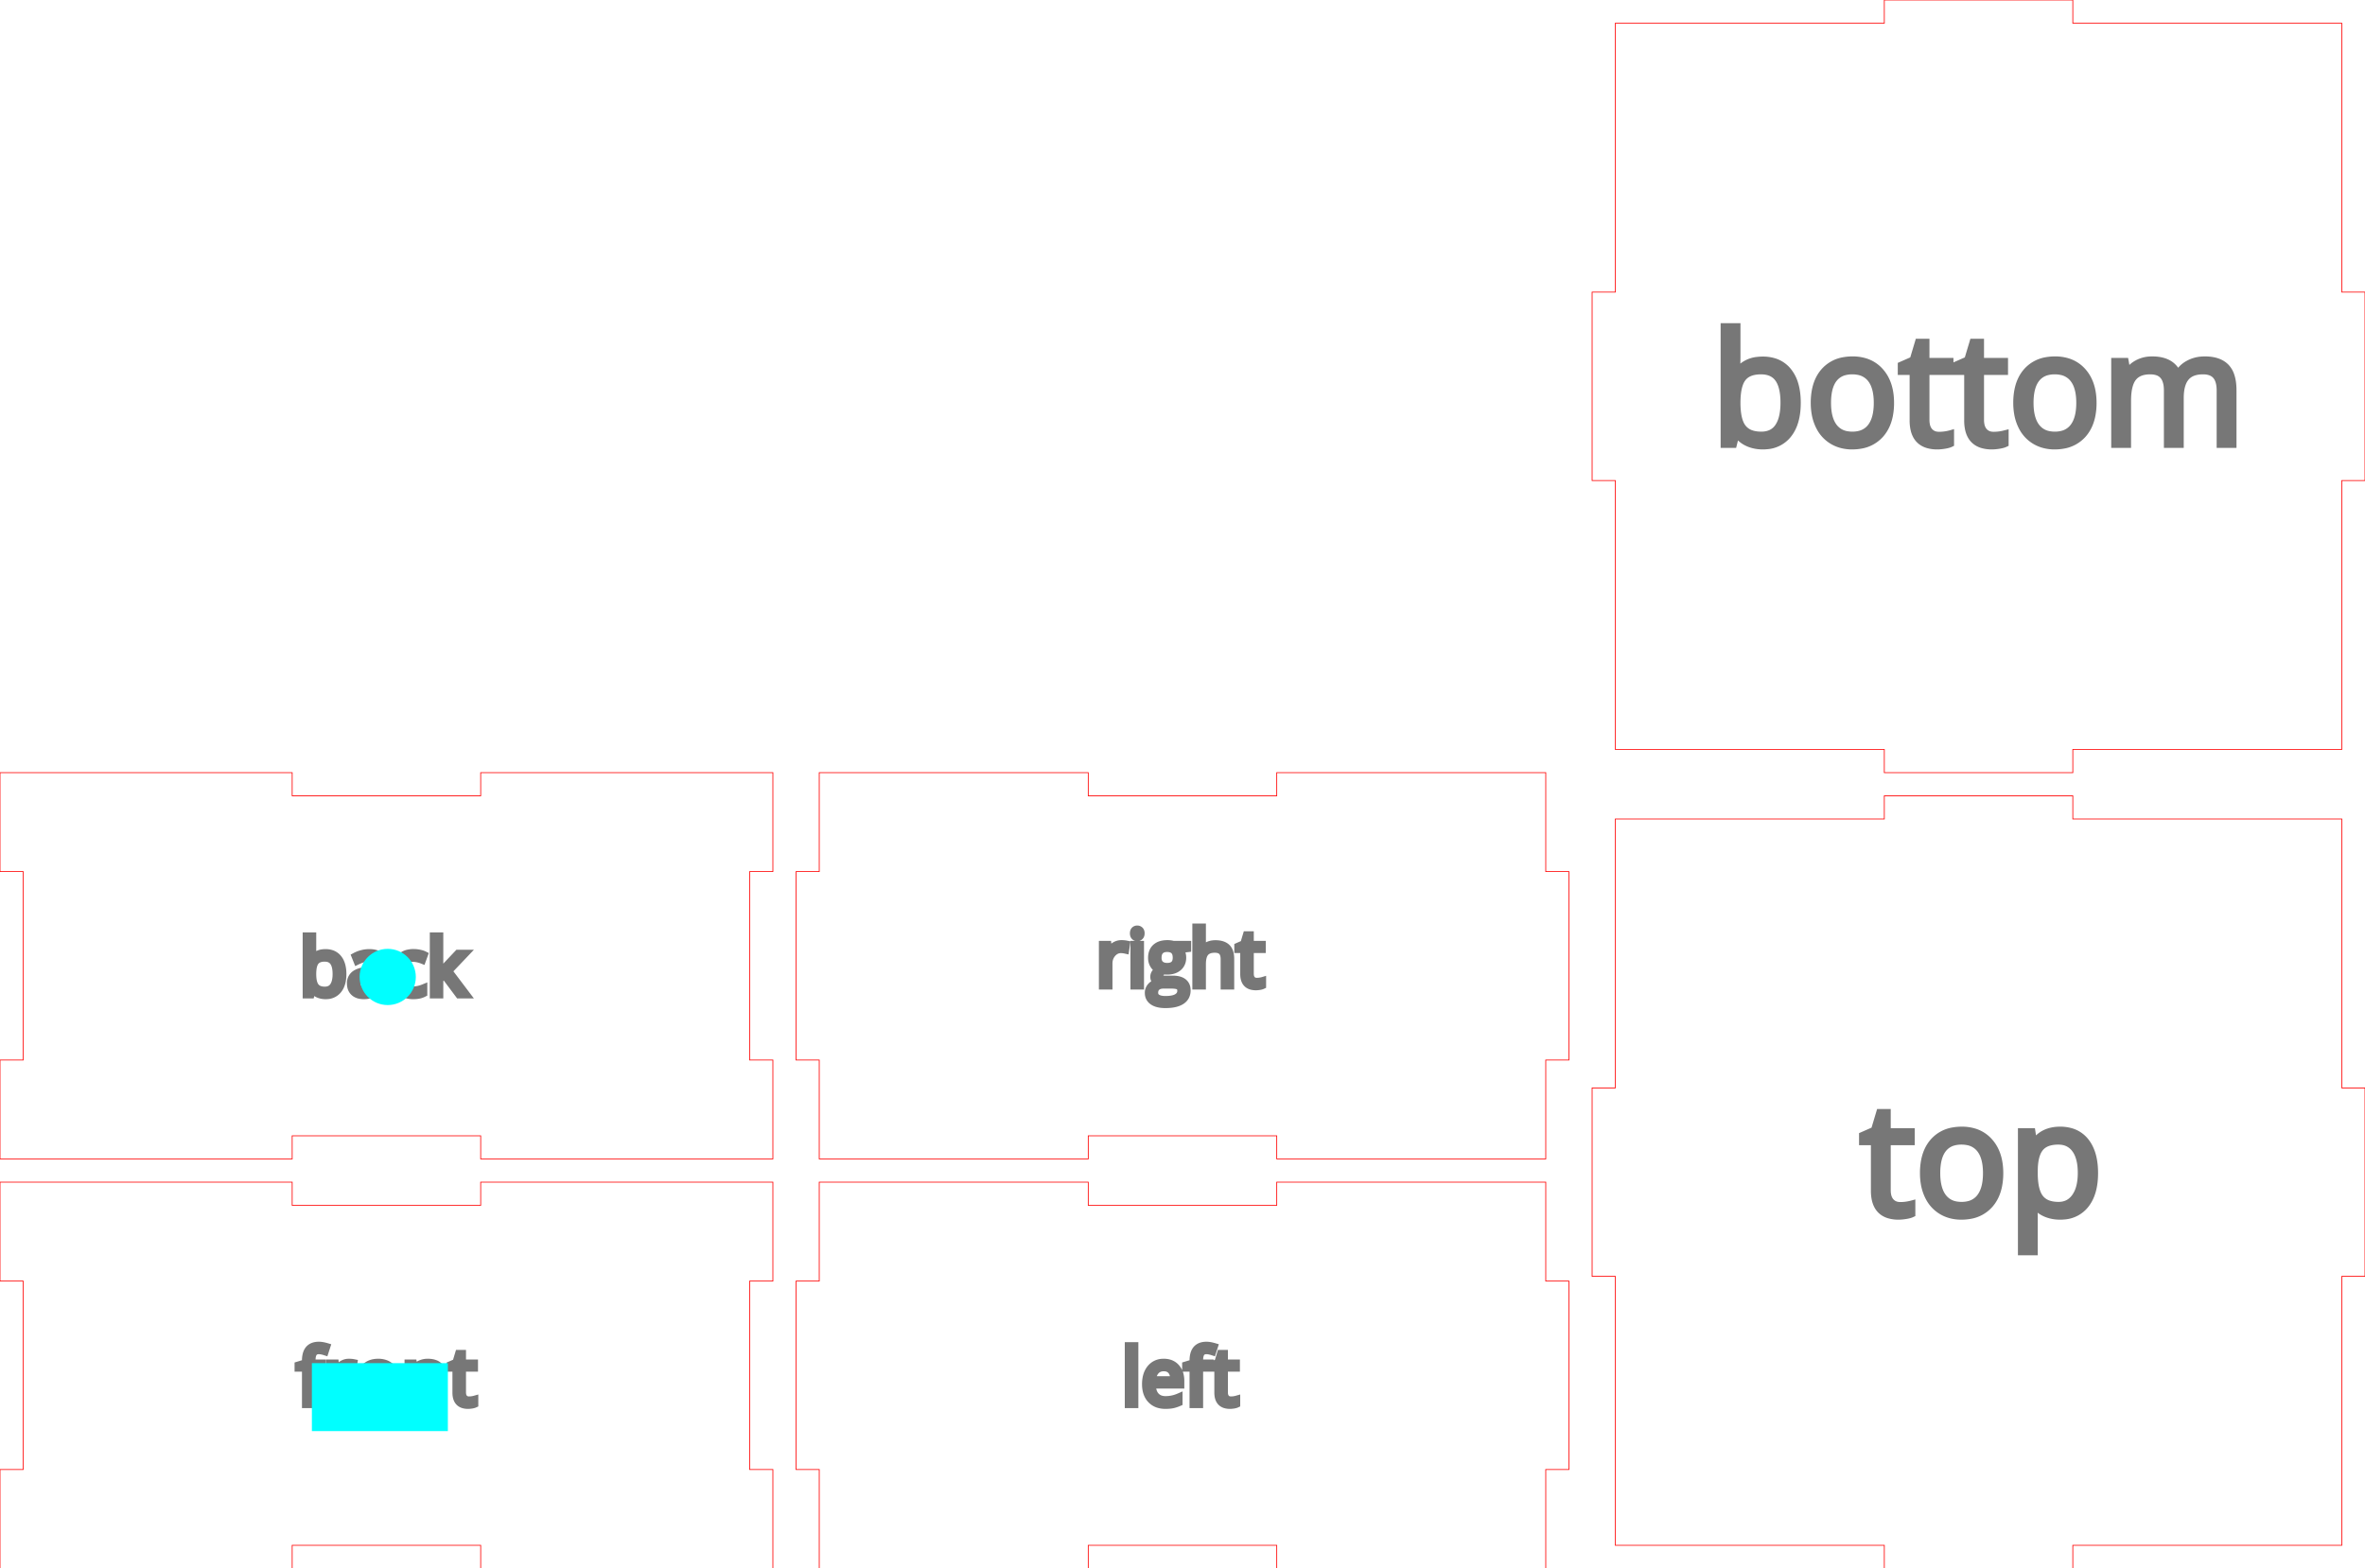 <?xml version="1.0" encoding="UTF-8" standalone="no"?>
<svg
   xmlns:dc="http://purl.org/dc/elements/1.1/"
   xmlns:cc="http://creativecommons.org/ns#"
   xmlns:rdf="http://www.w3.org/1999/02/22-rdf-syntax-ns#"
   xmlns:svg="http://www.w3.org/2000/svg"
   xmlns="http://www.w3.org/2000/svg"
   xmlns:sodipodi="http://sodipodi.sourceforge.net/DTD/sodipodi-0.dtd"
   xmlns:inkscape="http://www.inkscape.org/namespaces/inkscape"
   width="306mm"
   height="203mm"
   viewBox="0 0 306 203"
   version="1.1"
   preserveAspectRatio="xMidYMid meet"
   id="svg15"
   sodipodi:docname="caja lampara.svg"
   inkscape:version="1.0.2 (394de47547, 2021-03-26)">
  <defs
     id="defs19" />
  <sodipodi:namedview
     pagecolor="#ffffff"
     bordercolor="#666666"
     borderopacity="1"
     objecttolerance="10"
     gridtolerance="10"
     guidetolerance="10"
     inkscape:pageopacity="0"
     inkscape:pageshadow="2"
     inkscape:window-width="1920"
     inkscape:window-height="1025"
     id="namedview17"
     showgrid="false"
     inkscape:zoom="1.0107775"
     inkscape:cx="489.79121"
     inkscape:cy="460.86667"
     inkscape:window-x="0"
     inkscape:window-y="27"
     inkscape:window-maximized="1"
     inkscape:current-layer="svg15" />
  <g
     id="svgGroup"
     stroke-linecap="round"
     fill-rule="evenodd"
     font-size="9pt"
     stroke="#000"
     stroke-width="0.25mm"
     fill="none"
     style="stroke:#000;stroke-width:0.25mm;fill:none">
    <path
       d="M 0 153 L 0 165.805 L 3 165.805 L 3 190.195 L 0 190.195 L 0 203 L 37.805 203 L 37.805 200 L 62.195 200 L 62.195 203 L 86.585 203 L 100 203 L 100 190.195 L 97 190.195 L 97 165.805 L 100 165.805 L 100 153 L 62.195 153 L 62.195 156 L 37.805 156 L 37.805 153 L 13.415 153 L 0 153 Z"
       id="front_outsideCutPath"
       stroke="#FF0000"
       stroke-width="0.1"
       style="stroke:#FF0000;stroke-width:0.1"
       vector-effect="non-scaling-stroke" />
    <path
       d="M 57.288 181.777 L 56.477 181.777 L 56.477 178.315 A 2.291 2.291 0 0 0 56.451 177.956 Q 56.389 177.565 56.179 177.338 A 0.914 0.914 0 0 0 55.804 177.099 Q 55.569 177.016 55.247 177.016 A 2.453 2.453 0 0 0 54.788 177.056 Q 54.291 177.151 54.016 177.47 Q 53.659 177.885 53.628 178.793 A 5.193 5.193 0 0 0 53.625 178.969 L 53.625 181.777 L 52.815 181.777 L 52.815 176.425 L 53.474 176.425 L 53.606 177.158 L 53.645 177.158 A 1.641 1.641 0 0 1 54.288 176.573 A 1.974 1.974 0 0 1 54.343 176.545 A 2.195 2.195 0 0 1 55.124 176.336 A 2.654 2.654 0 0 1 55.344 176.328 A 3.2 3.2 0 0 1 55.889 176.371 Q 56.46 176.47 56.799 176.794 A 1.405 1.405 0 0 1 57.142 177.331 Q 57.224 177.553 57.26 177.827 A 3.537 3.537 0 0 1 57.288 178.286 L 57.288 181.777 Z M 41.716 176.425 L 41.716 177.055 L 40.354 177.055 L 40.354 181.777 L 39.543 181.777 L 39.543 177.055 L 38.586 177.055 L 38.586 176.689 L 39.543 176.396 L 39.543 176.098 A 3.285 3.285 0 0 1 39.62 175.354 Q 39.907 174.125 41.267 174.125 A 2.61 2.61 0 0 1 41.636 174.154 Q 41.816 174.179 42.016 174.229 A 5.247 5.247 0 0 1 42.263 174.296 L 42.053 174.946 Q 41.72 174.838 41.456 174.807 A 1.743 1.743 0 0 0 41.252 174.794 A 1.093 1.093 0 0 0 40.989 174.824 A 0.702 0.702 0 0 0 40.574 175.1 Q 40.354 175.405 40.354 176.079 L 40.354 176.425 L 41.716 176.425 Z M 61.414 181.108 L 61.414 181.728 A 0.797 0.797 0 0 1 61.319 181.765 Q 61.218 181.799 61.074 181.825 A 3.033 3.033 0 0 1 61.025 181.833 Q 60.769 181.874 60.564 181.874 A 2.117 2.117 0 0 1 59.94 181.79 Q 59.011 181.504 59.011 180.239 L 59.011 177.055 L 58.245 177.055 L 58.245 176.664 L 59.011 176.328 L 59.353 175.185 L 59.822 175.185 L 59.822 176.425 L 61.375 176.425 L 61.375 177.055 L 59.822 177.055 L 59.822 180.204 A 1.632 1.632 0 0 0 59.845 180.491 Q 59.873 180.648 59.935 180.773 A 0.786 0.786 0 0 0 60.051 180.947 Q 60.281 181.205 60.681 181.205 A 2.662 2.662 0 0 0 61.071 181.178 A 2.453 2.453 0 0 0 61.096 181.174 Q 61.296 181.142 61.414 181.108 Z M 45.774 176.386 L 45.662 177.138 Q 45.385 177.077 45.163 177.067 A 1.901 1.901 0 0 0 45.076 177.065 Q 44.426 177.065 43.965 177.592 A 1.851 1.851 0 0 0 43.518 178.631 A 2.46 2.46 0 0 0 43.503 178.906 L 43.503 181.777 L 42.693 181.777 L 42.693 176.425 L 43.362 176.425 L 43.455 177.416 L 43.494 177.416 A 2.737 2.737 0 0 1 43.8 176.979 A 2.091 2.091 0 0 1 44.211 176.611 Q 44.631 176.328 45.134 176.328 A 3.721 3.721 0 0 1 45.467 176.342 A 2.716 2.716 0 0 1 45.774 176.386 Z M 51.32 179.911 A 4.187 4.187 0 0 0 51.394 179.096 Q 51.394 178.576 51.284 178.144 A 2.524 2.524 0 0 0 50.732 177.075 A 2.122 2.122 0 0 0 49.747 176.439 A 2.724 2.724 0 0 0 48.948 176.328 A 3.148 3.148 0 0 0 48.382 176.376 A 2.144 2.144 0 0 0 47.131 177.058 A 2.239 2.239 0 0 0 46.856 177.439 Q 46.477 178.1 46.477 179.096 A 4.055 4.055 0 0 0 46.528 179.753 A 2.998 2.998 0 0 0 46.78 180.571 A 2.664 2.664 0 0 0 46.839 180.686 A 2.194 2.194 0 0 0 47.639 181.537 Q 48.196 181.874 48.914 181.874 A 3.147 3.147 0 0 0 49.463 181.828 A 2.161 2.161 0 0 0 50.735 181.14 A 2.261 2.261 0 0 0 51.004 180.77 Q 51.224 180.394 51.32 179.911 Z M 47.317 179.096 Q 47.317 180.121 47.727 180.659 A 1.328 1.328 0 0 0 48.592 181.168 A 2.013 2.013 0 0 0 48.933 181.196 A 1.883 1.883 0 0 0 49.43 181.134 A 1.31 1.31 0 0 0 50.142 180.661 A 1.74 1.74 0 0 0 50.413 180.133 Q 50.492 179.889 50.527 179.592 A 4.27 4.27 0 0 0 50.554 179.096 A 4.044 4.044 0 0 0 50.516 178.52 Q 50.474 178.226 50.384 177.989 A 1.669 1.669 0 0 0 50.142 177.546 A 1.333 1.333 0 0 0 49.313 177.051 A 2.044 2.044 0 0 0 48.923 177.016 A 1.929 1.929 0 0 0 48.443 177.072 A 1.291 1.291 0 0 0 47.722 177.538 Q 47.317 178.061 47.317 179.096 Z"
       id="front_labelLayer"
       stroke="#777777"
       fill="#777777"
       style="stroke:#777777;fill:#777777"
       vector-effect="non-scaling-stroke" />
    <path
       d="M 106 153 L 106 165.805 L 103 165.805 L 103 190.195 L 106 190.195 L 106 203 L 140.805 203 L 140.805 200 L 165.195 200 L 165.195 203 L 189.585 203 L 200 203 L 200 190.195 L 203 190.195 L 203 165.805 L 200 165.805 L 200 153 L 165.195 153 L 165.195 156 L 140.805 156 L 140.805 153 L 116.415 153 L 106 153 Z"
       id="left_outsideCutPath"
       stroke="#FF0000"
       stroke-width="0.1"
       style="stroke:#FF0000;stroke-width:0.1"
       vector-effect="non-scaling-stroke" />
    <path
       d="M 156.557 176.425 L 156.557 177.055 L 155.195 177.055 L 155.195 181.777 L 154.384 181.777 L 154.384 177.055 L 153.427 177.055 L 153.427 176.689 L 154.384 176.396 L 154.384 176.098 A 3.285 3.285 0 0 1 154.461 175.354 Q 154.748 174.125 156.108 174.125 A 2.61 2.61 0 0 1 156.477 174.154 Q 156.657 174.179 156.857 174.229 A 5.247 5.247 0 0 1 157.104 174.296 L 156.894 174.946 Q 156.561 174.838 156.297 174.807 A 1.743 1.743 0 0 0 156.093 174.794 A 1.093 1.093 0 0 0 155.83 174.824 A 0.702 0.702 0 0 0 155.415 175.1 Q 155.195 175.405 155.195 176.079 L 155.195 176.425 L 156.557 176.425 Z M 152.763 178.735 L 152.763 179.247 L 149.077 179.247 Q 149.093 179.891 149.309 180.323 A 1.522 1.522 0 0 0 149.553 180.678 A 1.473 1.473 0 0 0 150.326 181.114 A 2.232 2.232 0 0 0 150.825 181.166 A 4.281 4.281 0 0 0 152.428 180.849 A 4.905 4.905 0 0 0 152.534 180.805 L 152.534 181.528 A 4.866 4.866 0 0 1 152.09 181.695 A 3.721 3.721 0 0 1 151.721 181.794 Q 151.337 181.874 150.795 181.874 A 3.15 3.15 0 0 1 150.007 181.781 A 2.23 2.23 0 0 1 148.923 181.152 Q 148.276 180.471 148.239 179.291 A 4.63 4.63 0 0 1 148.237 179.145 A 4.256 4.256 0 0 1 148.316 178.301 Q 148.419 177.788 148.66 177.389 A 2.4 2.4 0 0 1 148.874 177.089 A 2.077 2.077 0 0 1 150.388 176.334 A 2.865 2.865 0 0 1 150.585 176.328 A 2.469 2.469 0 0 1 151.281 176.421 A 1.879 1.879 0 0 1 152.177 176.989 A 2.266 2.266 0 0 1 152.691 178.025 A 3.299 3.299 0 0 1 152.763 178.735 Z M 159.995 181.108 L 159.995 181.728 A 0.797 0.797 0 0 1 159.9 181.765 Q 159.799 181.799 159.655 181.825 A 3.033 3.033 0 0 1 159.606 181.833 Q 159.35 181.874 159.145 181.874 A 2.117 2.117 0 0 1 158.521 181.79 Q 157.592 181.504 157.592 180.239 L 157.592 177.055 L 156.826 177.055 L 156.826 176.664 L 157.592 176.328 L 157.934 175.185 L 158.403 175.185 L 158.403 176.425 L 159.956 176.425 L 159.956 177.055 L 158.403 177.055 L 158.403 180.204 A 1.632 1.632 0 0 0 158.426 180.491 Q 158.454 180.648 158.516 180.773 A 0.786 0.786 0 0 0 158.632 180.947 Q 158.862 181.205 159.262 181.205 A 2.662 2.662 0 0 0 159.652 181.178 A 2.453 2.453 0 0 0 159.677 181.174 Q 159.877 181.142 159.995 181.108 Z M 146.816 174.179 L 146.816 181.777 L 146.005 181.777 L 146.005 174.179 L 146.816 174.179 Z M 149.096 178.588 L 151.894 178.588 Q 151.894 178.07 151.738 177.715 A 1.254 1.254 0 0 0 151.552 177.414 A 1.11 1.11 0 0 0 150.884 177.033 A 1.666 1.666 0 0 0 150.576 177.006 Q 149.931 177.006 149.548 177.426 A 1.601 1.601 0 0 0 149.229 177.963 Q 149.128 178.24 149.096 178.588 Z"
       id="left_labelLayer"
       stroke="#777777"
       fill="#777777"
       style="stroke:#777777;fill:#777777"
       vector-effect="non-scaling-stroke" />
    <path
       d="M 209 106 L 209 140.805 L 206 140.805 L 206 165.195 L 209 165.195 L 209 189.585 L 209 200 L 243.805 200 L 243.805 203 L 268.195 203 L 268.195 200 L 292.585 200 L 303 200 L 303 165.195 L 306 165.195 L 306 140.805 L 303 140.805 L 303 116.415 L 303 106 L 268.195 106 L 268.195 103 L 243.805 103 L 243.805 106 L 219.415 106 L 209 106 Z"
       id="top_outsideCutPath"
       stroke="#FF0000"
       stroke-width="0.1"
       style="stroke:#FF0000;stroke-width:0.1"
       vector-effect="non-scaling-stroke" />
    <path
       d="M 263.187 155.813 L 263.07 155.813 A 15.342 15.342 0 0 1 263.171 156.946 A 12.855 12.855 0 0 1 263.187 157.59 L 263.187 161.994 L 261.566 161.994 L 261.566 146.486 L 262.885 146.486 L 263.109 147.951 L 263.187 147.951 A 4.364 4.364 0 0 1 263.818 147.234 A 3.374 3.374 0 0 1 264.642 146.682 Q 265.473 146.291 266.547 146.291 A 4.969 4.969 0 0 1 267.951 146.479 A 3.673 3.673 0 0 1 269.833 147.746 Q 270.779 148.935 270.952 150.908 A 10.556 10.556 0 0 1 270.99 151.828 Q 270.99 154.465 269.813 155.925 A 3.838 3.838 0 0 1 267.086 157.359 A 5.498 5.498 0 0 1 266.547 157.385 A 4.917 4.917 0 0 1 265.311 157.234 A 4.278 4.278 0 0 1 264.638 156.999 Q 263.773 156.613 263.187 155.813 Z M 247.348 155.852 L 247.348 157.092 A 1.595 1.595 0 0 1 247.158 157.167 Q 246.957 157.234 246.668 157.285 A 6.063 6.063 0 0 1 246.571 157.302 Q 246.093 157.379 245.703 157.384 A 4.156 4.156 0 0 1 245.648 157.385 A 4.234 4.234 0 0 1 244.401 157.217 Q 243.029 156.794 242.67 155.304 A 5.096 5.096 0 0 1 242.543 154.113 L 242.543 147.746 L 241.01 147.746 L 241.01 146.965 L 242.543 146.291 L 243.226 144.006 L 244.164 144.006 L 244.164 146.486 L 247.269 146.486 L 247.269 147.746 L 244.164 147.746 L 244.164 154.045 A 3.264 3.264 0 0 0 244.211 154.618 Q 244.267 154.933 244.391 155.182 A 1.572 1.572 0 0 0 244.623 155.529 A 1.506 1.506 0 0 0 245.549 156.022 A 2.167 2.167 0 0 0 245.883 156.047 A 5.324 5.324 0 0 0 246.663 155.991 A 4.914 4.914 0 0 0 246.713 155.983 A 8.77 8.77 0 0 0 246.947 155.943 Q 247.171 155.902 247.326 155.858 A 2.43 2.43 0 0 0 247.348 155.852 Z M 258.576 153.457 A 8.374 8.374 0 0 0 258.725 151.828 A 9.514 9.514 0 0 0 258.721 151.571 Q 258.657 149.203 257.401 147.785 A 4.244 4.244 0 0 0 255.431 146.514 A 5.447 5.447 0 0 0 253.832 146.291 A 6.296 6.296 0 0 0 252.701 146.388 A 4.288 4.288 0 0 0 250.199 147.751 Q 249.33 148.72 249.038 150.2 A 8.417 8.417 0 0 0 248.891 151.828 A 8.11 8.11 0 0 0 248.992 153.142 A 5.997 5.997 0 0 0 249.496 154.777 A 5.328 5.328 0 0 0 249.614 155.008 A 4.389 4.389 0 0 0 251.215 156.711 A 4.514 4.514 0 0 0 252.251 157.172 A 5.206 5.206 0 0 0 253.764 157.385 A 6.295 6.295 0 0 0 254.863 157.293 A 4.322 4.322 0 0 0 257.406 155.915 Q 258.282 154.939 258.576 153.457 Z M 250.57 151.828 Q 250.57 153.879 251.391 154.953 A 2.657 2.657 0 0 0 253.121 155.972 A 4.026 4.026 0 0 0 253.803 156.027 A 3.765 3.765 0 0 0 254.796 155.904 A 2.62 2.62 0 0 0 256.22 154.958 Q 257.045 153.889 257.045 151.828 Q 257.045 150.519 256.705 149.613 A 3.338 3.338 0 0 0 256.22 148.728 A 2.667 2.667 0 0 0 254.562 147.738 A 4.089 4.089 0 0 0 253.783 147.668 A 3.858 3.858 0 0 0 252.823 147.78 A 2.582 2.582 0 0 0 251.381 148.713 Q 250.797 149.465 250.634 150.749 A 8.566 8.566 0 0 0 250.57 151.828 Z M 263.187 151.467 L 263.187 151.828 A 10.719 10.719 0 0 0 263.24 152.936 Q 263.357 154.054 263.73 154.734 A 2.445 2.445 0 0 0 263.939 155.056 A 2.352 2.352 0 0 0 265.132 155.861 Q 265.664 156.027 266.351 156.027 Q 267.685 156.027 268.463 154.989 A 3.23 3.23 0 0 0 268.524 154.904 A 3.919 3.919 0 0 0 269.062 153.759 Q 269.217 153.234 269.275 152.603 A 8.636 8.636 0 0 0 269.31 151.809 A 8.181 8.181 0 0 0 269.234 150.648 Q 269.065 149.472 268.524 148.737 A 2.522 2.522 0 0 0 266.68 147.687 A 3.488 3.488 0 0 0 266.312 147.668 A 4.671 4.671 0 0 0 265.44 147.744 Q 264.46 147.93 263.939 148.576 A 2.777 2.777 0 0 0 263.505 149.368 Q 263.23 150.114 263.193 151.218 A 10.316 10.316 0 0 0 263.187 151.467 Z"
       id="top_labelLayer"
       stroke="#777777"
       fill="#777777"
       style="stroke:#777777;fill:#777777"
       vector-effect="non-scaling-stroke" />
    <path
       d="M 0 100 L 0 112.805 L 3 112.805 L 3 137.195 L 0 137.195 L 0 150 L 37.805 150 L 37.805 147 L 62.195 147 L 62.195 150 L 86.585 150 L 100 150 L 100 137.195 L 97 137.195 L 97 112.805 L 100 112.805 L 100 100 L 62.195 100 L 62.195 103 L 37.805 103 L 37.805 100 L 13.415 100 L 0 100 Z"
       id="back_outsideCutPath"
       stroke="#FF0000"
       stroke-width="0.1"
       style="stroke:#FF0000;stroke-width:0.1"
       vector-effect="non-scaling-stroke" />
    <path
       d="M 56.846 126.011 L 56.885 126.011 A 4.798 4.798 0 0 1 57.003 125.85 Q 57.14 125.673 57.335 125.446 A 17.416 17.416 0 0 1 57.524 125.229 L 59.253 123.398 L 60.215 123.398 L 58.047 125.679 L 60.366 128.75 L 59.385 128.75 L 57.495 126.221 L 56.885 126.748 L 56.885 128.75 L 56.084 128.75 L 56.084 121.152 L 56.885 121.152 L 56.885 125.181 A 5.402 5.402 0 0 1 56.882 125.333 Q 56.875 125.583 56.847 125.99 A 33.76 33.76 0 0 1 56.846 126.011 Z M 40.444 128.061 L 40.386 128.061 L 40.215 128.75 L 39.634 128.75 L 39.634 121.152 L 40.444 121.152 L 40.444 122.998 Q 40.444 123.598 40.408 124.079 A 10.075 10.075 0 0 1 40.405 124.111 L 40.444 124.111 A 1.843 1.843 0 0 1 41.789 123.33 A 2.768 2.768 0 0 1 42.124 123.31 A 2.477 2.477 0 0 1 42.821 123.404 A 1.854 1.854 0 0 1 43.762 124.031 Q 44.229 124.607 44.323 125.568 A 5.203 5.203 0 0 1 44.346 126.069 A 4.752 4.752 0 0 1 44.283 126.869 Q 44.21 127.295 44.053 127.637 A 2.278 2.278 0 0 1 43.757 128.118 A 1.919 1.919 0 0 1 42.394 128.835 A 2.749 2.749 0 0 1 42.124 128.848 Q 41.602 128.848 41.169 128.655 A 1.795 1.795 0 0 1 40.444 128.061 Z M 49.653 128.75 L 49.053 128.75 L 48.892 127.988 L 48.853 127.988 A 3.36 3.36 0 0 1 48.581 128.293 Q 48.317 128.552 48.054 128.669 A 1.869 1.869 0 0 1 47.668 128.791 Q 47.396 128.848 47.061 128.848 A 2.487 2.487 0 0 1 46.554 128.799 Q 46.245 128.735 46.007 128.585 A 1.396 1.396 0 0 1 45.813 128.437 A 1.332 1.332 0 0 1 45.411 127.735 A 2.039 2.039 0 0 1 45.361 127.27 A 1.403 1.403 0 0 1 46.159 125.947 Q 46.8 125.606 47.954 125.571 L 48.862 125.542 L 48.862 125.21 A 2.328 2.328 0 0 0 48.84 124.873 Q 48.814 124.701 48.761 124.563 A 0.905 0.905 0 0 0 48.591 124.28 Q 48.375 124.04 47.952 123.992 A 2.003 2.003 0 0 0 47.725 123.979 A 2.639 2.639 0 0 0 47.117 124.055 Q 46.839 124.121 46.535 124.245 A 5.428 5.428 0 0 0 46.211 124.39 L 45.962 123.769 A 3.737 3.737 0 0 1 46.683 123.473 A 4.254 4.254 0 0 1 46.829 123.433 A 3.754 3.754 0 0 1 47.773 123.31 A 3.423 3.423 0 0 1 48.295 123.347 Q 48.867 123.436 49.192 123.735 A 1.284 1.284 0 0 1 49.523 124.246 Q 49.6 124.456 49.632 124.717 A 3.189 3.189 0 0 1 49.653 125.098 L 49.653 128.75 Z M 54.893 123.579 L 54.644 124.268 A 3.606 3.606 0 0 0 54.252 124.137 A 4.306 4.306 0 0 0 54.058 124.089 Q 53.786 124.029 53.568 124.02 A 1.797 1.797 0 0 0 53.496 124.018 A 1.798 1.798 0 0 0 52.766 124.156 Q 51.865 124.553 51.865 126.099 A 3.925 3.925 0 0 0 51.904 126.67 Q 51.947 126.96 52.037 127.195 A 1.681 1.681 0 0 0 52.263 127.612 A 1.287 1.287 0 0 0 53.097 128.111 A 1.961 1.961 0 0 0 53.442 128.14 A 3.393 3.393 0 0 0 54.378 128.003 A 4.189 4.189 0 0 0 54.814 127.852 L 54.814 128.569 A 2.306 2.306 0 0 1 54.25 128.769 Q 53.99 128.827 53.687 128.842 A 4.445 4.445 0 0 1 53.462 128.848 A 3.029 3.029 0 0 1 52.725 128.763 A 2.054 2.054 0 0 1 51.663 128.132 A 2.345 2.345 0 0 1 51.175 127.237 Q 51.067 126.881 51.037 126.454 A 4.901 4.901 0 0 1 51.025 126.108 A 4.472 4.472 0 0 1 51.095 125.295 Q 51.179 124.841 51.365 124.484 A 2.235 2.235 0 0 1 51.672 124.033 A 2.099 2.099 0 0 1 52.822 123.372 A 3.182 3.182 0 0 1 53.516 123.301 Q 53.901 123.301 54.287 123.384 A 4.046 4.046 0 0 1 54.512 123.438 Q 54.742 123.502 54.893 123.579 Z M 41.124 124.19 A 1.078 1.078 0 0 0 40.811 124.465 Q 40.444 124.941 40.444 126.069 A 5.359 5.359 0 0 0 40.471 126.623 Q 40.529 127.182 40.716 127.522 A 1.222 1.222 0 0 0 40.82 127.683 A 1.176 1.176 0 0 0 41.417 128.086 Q 41.616 128.148 41.859 128.164 A 2.606 2.606 0 0 0 42.026 128.169 A 1.616 1.616 0 0 0 42.485 128.107 A 1.166 1.166 0 0 0 43.14 127.624 Q 43.506 127.08 43.506 126.06 A 4.789 4.789 0 0 0 43.477 125.514 Q 43.403 124.87 43.14 124.502 Q 42.773 123.989 42.007 123.989 Q 41.467 123.989 41.124 124.19 Z M 48.843 126.602 L 48.843 126.118 L 48.032 126.152 Q 47.065 126.186 46.638 126.453 A 0.865 0.865 0 0 0 46.226 127.08 A 1.28 1.28 0 0 0 46.211 127.28 A 1.158 1.158 0 0 0 46.24 127.546 Q 46.288 127.75 46.417 127.891 A 0.722 0.722 0 0 0 46.477 127.949 A 0.882 0.882 0 0 0 46.808 128.125 Q 46.938 128.163 47.095 128.174 A 1.823 1.823 0 0 0 47.222 128.179 A 2.232 2.232 0 0 0 47.704 128.13 Q 48.039 128.055 48.287 127.869 A 1.353 1.353 0 0 0 48.411 127.764 Q 48.843 127.349 48.843 126.602 Z"
       id="back_labelLayer"
       stroke="#777777"
       fill="#777777"
       style="stroke:#777777;fill:#777777"
       vector-effect="non-scaling-stroke" />
    <path
       d="M 106 100 L 106 112.805 L 103 112.805 L 103 137.195 L 106 137.195 L 106 150 L 140.805 150 L 140.805 147 L 165.195 147 L 165.195 150 L 189.585 150 L 200 150 L 200 137.195 L 203 137.195 L 203 112.805 L 200 112.805 L 200 100 L 165.195 100 L 165.195 103 L 140.805 103 L 140.805 100 L 116.415 100 L 106 100 Z"
       id="right_outsideCutPath"
       stroke="#FF0000"
       stroke-width="0.1"
       style="stroke:#FF0000;stroke-width:0.1"
       vector-effect="non-scaling-stroke" />
    <path
       d="M 159.218 127.598 L 158.408 127.598 L 158.408 124.136 A 2.291 2.291 0 0 0 158.381 123.776 Q 158.319 123.386 158.11 123.159 A 0.914 0.914 0 0 0 157.735 122.92 Q 157.5 122.837 157.177 122.837 A 2.453 2.453 0 0 0 156.719 122.877 Q 156.464 122.925 156.269 123.033 A 1.135 1.135 0 0 0 155.944 123.296 A 1.349 1.349 0 0 0 155.715 123.701 Q 155.577 124.073 155.559 124.625 A 5.231 5.231 0 0 0 155.556 124.8 L 155.556 127.598 L 154.746 127.598 L 154.746 120 L 155.556 120 L 155.556 122.3 A 7.291 7.291 0 0 1 155.551 122.58 Q 155.546 122.711 155.536 122.824 A 3.171 3.171 0 0 1 155.517 122.988 L 155.566 122.988 A 1.619 1.619 0 0 1 156.133 122.442 A 1.978 1.978 0 0 1 156.247 122.38 A 2.081 2.081 0 0 1 156.93 122.178 A 2.631 2.631 0 0 1 157.255 122.158 A 3.288 3.288 0 0 1 157.808 122.201 Q 158.102 122.252 158.334 122.36 A 1.461 1.461 0 0 1 158.728 122.624 A 1.411 1.411 0 0 1 159.076 123.171 Q 159.218 123.559 159.218 124.106 L 159.218 127.598 Z M 151.796 122.246 L 153.647 122.246 L 153.647 122.759 L 152.656 122.876 Q 152.792 123.047 152.9 123.323 Q 153.007 123.599 153.007 123.945 A 1.858 1.858 0 0 1 152.922 124.521 A 1.503 1.503 0 0 1 152.47 125.2 Q 151.986 125.622 151.178 125.664 A 3.521 3.521 0 0 1 150.996 125.669 A 2.605 2.605 0 0 1 150.694 125.652 A 2.2 2.2 0 0 1 150.546 125.63 A 1.442 1.442 0 0 0 150.314 125.78 Q 150.194 125.877 150.124 125.988 A 0.61 0.61 0 0 0 150.029 126.318 Q 150.029 126.538 150.209 126.643 Q 150.39 126.748 150.83 126.748 L 151.777 126.748 A 3.318 3.318 0 0 1 152.281 126.784 Q 152.544 126.824 152.757 126.911 A 1.465 1.465 0 0 1 153.112 127.114 A 1.186 1.186 0 0 1 153.553 127.87 A 1.781 1.781 0 0 1 153.579 128.179 Q 153.579 129.067 152.866 129.534 Q 152.369 129.859 151.553 129.957 A 6.424 6.424 0 0 1 150.786 130 A 4.541 4.541 0 0 1 150.176 129.962 Q 149.558 129.878 149.167 129.609 A 1.292 1.292 0 0 1 148.751 129.157 Q 148.617 128.91 148.601 128.597 A 1.711 1.711 0 0 1 148.598 128.506 A 1.239 1.239 0 0 1 148.911 127.661 Q 149.223 127.305 149.79 127.178 A 0.841 0.841 0 0 1 149.463 126.914 A 0.999 0.999 0 0 1 149.445 126.89 A 0.751 0.751 0 0 1 149.307 126.483 A 0.931 0.931 0 0 1 149.306 126.436 A 0.927 0.927 0 0 1 149.353 126.137 A 0.821 0.821 0 0 1 149.462 125.923 A 1.16 1.16 0 0 1 149.616 125.75 Q 149.697 125.674 149.802 125.599 A 2.546 2.546 0 0 1 149.956 125.498 A 1.421 1.421 0 0 1 149.338 125.004 A 1.761 1.761 0 0 1 149.279 124.917 A 1.676 1.676 0 0 1 149.022 124.109 A 2.045 2.045 0 0 1 149.018 123.979 Q 149.018 123.101 149.545 122.624 A 1.721 1.721 0 0 1 150.206 122.26 Q 150.469 122.18 150.784 122.157 A 3.58 3.58 0 0 1 151.04 122.148 A 3.107 3.107 0 0 1 151.451 122.174 A 2.366 2.366 0 0 1 151.796 122.246 Z M 163.344 126.929 L 163.344 127.549 A 0.797 0.797 0 0 1 163.25 127.586 Q 163.149 127.62 163.004 127.646 A 3.033 3.033 0 0 1 162.956 127.654 Q 162.7 127.695 162.495 127.695 A 2.117 2.117 0 0 1 161.871 127.611 Q 160.942 127.325 160.942 126.06 L 160.942 122.876 L 160.175 122.876 L 160.175 122.485 L 160.942 122.148 L 161.284 121.006 L 161.752 121.006 L 161.752 122.246 L 163.305 122.246 L 163.305 122.876 L 161.752 122.876 L 161.752 126.025 A 1.632 1.632 0 0 0 161.776 126.312 Q 161.804 126.469 161.866 126.594 A 0.786 0.786 0 0 0 161.982 126.768 Q 162.211 127.026 162.612 127.026 A 2.662 2.662 0 0 0 163.002 126.998 A 2.453 2.453 0 0 0 163.027 126.995 Q 163.227 126.963 163.344 126.929 Z M 145.737 122.207 L 145.625 122.959 Q 145.348 122.898 145.126 122.888 A 1.901 1.901 0 0 0 145.039 122.886 Q 144.389 122.886 143.928 123.413 A 1.851 1.851 0 0 0 143.481 124.452 A 2.46 2.46 0 0 0 143.466 124.727 L 143.466 127.598 L 142.656 127.598 L 142.656 122.246 L 143.325 122.246 L 143.417 123.237 L 143.457 123.237 A 2.737 2.737 0 0 1 143.763 122.8 A 2.091 2.091 0 0 1 144.174 122.432 Q 144.594 122.148 145.097 122.148 A 3.721 3.721 0 0 1 145.43 122.163 A 2.716 2.716 0 0 1 145.737 122.207 Z M 147.548 122.246 L 147.548 127.598 L 146.738 127.598 L 146.738 122.246 L 147.548 122.246 Z M 151.518 127.476 L 150.546 127.476 A 1.863 1.863 0 0 0 150.211 127.504 Q 149.894 127.562 149.687 127.739 Q 149.379 128.003 149.379 128.496 A 0.814 0.814 0 0 0 149.433 128.798 Q 149.52 129.017 149.746 129.155 Q 150.112 129.38 150.795 129.38 A 5.449 5.449 0 0 0 151.328 129.356 Q 151.861 129.303 152.196 129.136 A 1.346 1.346 0 0 0 152.307 129.075 Q 152.797 128.77 152.797 128.247 A 1.097 1.097 0 0 0 152.777 128.029 Q 152.724 127.766 152.529 127.644 A 0.769 0.769 0 0 0 152.347 127.564 Q 152.057 127.476 151.518 127.476 Z M 149.819 123.96 A 1.582 1.582 0 0 0 149.851 124.292 Q 149.921 124.614 150.136 124.81 Q 150.454 125.098 151.02 125.098 Q 151.957 125.098 152.154 124.379 A 1.642 1.642 0 0 0 152.207 123.945 Q 152.207 122.988 151.45 122.791 A 1.763 1.763 0 0 0 151.005 122.739 Q 150.568 122.739 150.285 122.92 A 0.933 0.933 0 0 0 150.126 123.047 Q 149.865 123.308 149.826 123.783 A 2.132 2.132 0 0 0 149.819 123.96 Z M 146.806 120.388 A 0.379 0.379 0 0 0 146.722 120.507 Q 146.669 120.623 146.669 120.796 Q 146.669 120.934 146.704 121.036 A 0.418 0.418 0 0 0 146.806 121.204 Q 146.943 121.338 147.148 121.338 A 0.473 0.473 0 0 0 147.485 121.204 A 0.396 0.396 0 0 0 147.562 121.101 Q 147.597 121.035 147.613 120.95 A 0.839 0.839 0 0 0 147.626 120.796 A 0.927 0.927 0 0 0 147.622 120.708 Q 147.603 120.5 147.485 120.391 A 0.478 0.478 0 0 0 147.148 120.259 A 0.619 0.619 0 0 0 147.107 120.26 A 0.469 0.469 0 0 0 146.806 120.388 Z"
       id="right_labelLayer"
       stroke="#777777"
       fill="#777777"
       style="stroke:#777777;fill:#777777"
       vector-effect="non-scaling-stroke" />
    <path
       d="M 209 3 L 209 37.805 L 206 37.805 L 206 62.195 L 209 62.195 L 209 86.585 L 209 97 L 243.805 97 L 243.805 100 L 268.195 100 L 268.195 97 L 292.585 97 L 303 97 L 303 62.195 L 306 62.195 L 306 37.805 L 303 37.805 L 303 13.415 L 303 3 L 268.195 3 L 268.195 0 L 243.805 0 L 243.805 3 L 219.415 3 L 209 3 Z"
       id="bottom_outsideCutPath"
       stroke="#FF0000"
       stroke-width="0.1"
       style="stroke:#FF0000;stroke-width:0.1"
       vector-effect="non-scaling-stroke" />
    <path
       d="M 288.9 57.5 L 287.279 57.5 L 287.279 50.537 A 4.782 4.782 0 0 0 287.231 49.834 Q 287.178 49.475 287.065 49.185 A 1.959 1.959 0 0 0 286.732 48.618 Q 286.185 47.978 285.033 47.978 Q 283.519 47.978 282.797 48.847 A 2.679 2.679 0 0 0 282.343 49.669 Q 282.074 50.422 282.074 51.523 L 282.074 57.5 L 280.453 57.5 L 280.453 50.537 A 4.782 4.782 0 0 0 280.405 49.834 Q 280.351 49.475 280.238 49.185 A 1.959 1.959 0 0 0 279.906 48.618 A 1.7 1.7 0 0 0 279.124 48.11 Q 278.843 48.017 278.499 47.99 A 3.796 3.796 0 0 0 278.197 47.978 A 4.026 4.026 0 0 0 277.365 48.059 Q 276.464 48.249 275.966 48.891 Q 275.324 49.719 275.264 51.505 A 11.287 11.287 0 0 0 275.258 51.885 L 275.258 57.5 L 273.637 57.5 L 273.637 46.797 L 274.955 46.797 L 275.219 48.261 L 275.297 48.261 Q 275.756 47.48 276.591 47.041 A 3.849 3.849 0 0 1 278.111 46.614 A 4.649 4.649 0 0 1 278.461 46.601 Q 280.015 46.601 280.903 47.298 A 2.768 2.768 0 0 1 281.742 48.418 L 281.82 48.418 A 3.385 3.385 0 0 1 283.095 47.152 A 4.067 4.067 0 0 1 283.207 47.09 A 4.103 4.103 0 0 1 284.712 46.632 A 5.116 5.116 0 0 1 285.277 46.601 Q 286.502 46.601 287.311 47.025 A 2.672 2.672 0 0 1 287.997 47.534 A 2.792 2.792 0 0 1 288.596 48.514 Q 288.9 49.328 288.9 50.517 L 288.9 57.5 Z M 224.721 56.123 L 224.603 56.123 L 224.262 57.5 L 223.1 57.5 L 223.1 42.304 L 224.721 42.304 L 224.721 45.996 Q 224.721 47.196 224.647 48.159 A 20.218 20.218 0 0 1 224.643 48.222 L 224.721 48.222 A 3.686 3.686 0 0 1 227.411 46.66 A 5.537 5.537 0 0 1 228.08 46.621 A 4.955 4.955 0 0 1 229.474 46.807 A 3.709 3.709 0 0 1 231.356 48.061 A 4.777 4.777 0 0 1 232.194 49.675 Q 232.4 50.339 232.477 51.135 A 10.405 10.405 0 0 1 232.523 52.138 Q 232.523 54.775 231.347 56.235 A 3.838 3.838 0 0 1 228.619 57.669 A 5.498 5.498 0 0 1 228.08 57.695 A 4.917 4.917 0 0 1 226.844 57.544 A 4.278 4.278 0 0 1 226.171 57.309 Q 225.307 56.924 224.721 56.123 Z M 252.357 56.162 L 252.357 57.402 A 1.595 1.595 0 0 1 252.168 57.477 Q 251.967 57.544 251.678 57.596 A 6.063 6.063 0 0 1 251.581 57.612 Q 251.102 57.69 250.713 57.695 A 4.156 4.156 0 0 1 250.658 57.695 A 4.234 4.234 0 0 1 249.41 57.527 Q 248.039 57.104 247.68 55.614 A 5.096 5.096 0 0 1 247.553 54.424 L 247.553 48.056 L 246.019 48.056 L 246.019 47.275 L 247.553 46.601 L 248.236 44.316 L 249.174 44.316 L 249.174 46.797 L 252.279 46.797 L 252.279 48.056 L 249.174 48.056 L 249.174 54.355 A 3.264 3.264 0 0 0 249.221 54.928 Q 249.277 55.243 249.4 55.492 A 1.572 1.572 0 0 0 249.633 55.84 A 1.506 1.506 0 0 0 250.559 56.332 A 2.167 2.167 0 0 0 250.893 56.357 A 5.324 5.324 0 0 0 251.672 56.301 A 4.914 4.914 0 0 0 251.723 56.294 A 8.77 8.77 0 0 0 251.957 56.254 Q 252.18 56.212 252.336 56.168 A 2.43 2.43 0 0 0 252.357 56.162 Z M 259.418 56.162 L 259.418 57.402 A 1.595 1.595 0 0 1 259.229 57.477 Q 259.027 57.544 258.738 57.596 A 6.063 6.063 0 0 1 258.642 57.612 Q 258.163 57.69 257.774 57.695 A 4.156 4.156 0 0 1 257.719 57.695 A 4.234 4.234 0 0 1 256.471 57.527 Q 255.099 57.104 254.74 55.614 A 5.096 5.096 0 0 1 254.613 54.424 L 254.613 48.056 L 253.08 48.056 L 253.08 47.275 L 254.613 46.601 L 255.297 44.316 L 256.234 44.316 L 256.234 46.797 L 259.34 46.797 L 259.34 48.056 L 256.234 48.056 L 256.234 54.355 A 3.264 3.264 0 0 0 256.281 54.928 Q 256.338 55.243 256.461 55.492 A 1.572 1.572 0 0 0 256.693 55.84 A 1.506 1.506 0 0 0 257.619 56.332 A 2.167 2.167 0 0 0 257.953 56.357 A 5.324 5.324 0 0 0 258.733 56.301 A 4.914 4.914 0 0 0 258.783 56.294 A 8.77 8.77 0 0 0 259.017 56.254 Q 259.241 56.212 259.396 56.168 A 2.43 2.43 0 0 0 259.418 56.162 Z M 244.445 53.767 A 8.374 8.374 0 0 0 244.594 52.138 A 9.514 9.514 0 0 0 244.59 51.881 Q 244.526 49.513 243.27 48.095 A 4.244 4.244 0 0 0 241.3 46.825 A 5.447 5.447 0 0 0 239.701 46.601 A 6.296 6.296 0 0 0 238.57 46.698 A 4.288 4.288 0 0 0 236.068 48.061 Q 235.199 49.031 234.907 50.511 A 8.417 8.417 0 0 0 234.76 52.138 A 8.11 8.11 0 0 0 234.862 53.452 A 5.997 5.997 0 0 0 235.365 55.088 A 5.328 5.328 0 0 0 235.483 55.319 A 4.389 4.389 0 0 0 237.084 57.021 A 4.514 4.514 0 0 0 238.12 57.482 A 5.206 5.206 0 0 0 239.633 57.695 A 6.295 6.295 0 0 0 240.732 57.603 A 4.322 4.322 0 0 0 243.275 56.225 Q 244.151 55.249 244.445 53.767 Z M 270.646 53.767 A 8.374 8.374 0 0 0 270.795 52.138 A 9.514 9.514 0 0 0 270.791 51.881 Q 270.727 49.513 269.472 48.095 A 4.244 4.244 0 0 0 267.501 46.825 A 5.447 5.447 0 0 0 265.902 46.601 A 6.296 6.296 0 0 0 264.771 46.698 A 4.288 4.288 0 0 0 262.269 48.061 Q 261.4 49.031 261.109 50.511 A 8.417 8.417 0 0 0 260.961 52.138 A 8.11 8.11 0 0 0 261.063 53.452 A 5.997 5.997 0 0 0 261.566 55.088 A 5.328 5.328 0 0 0 261.684 55.319 A 4.389 4.389 0 0 0 263.285 57.021 A 4.514 4.514 0 0 0 264.321 57.482 A 5.206 5.206 0 0 0 265.834 57.695 A 6.295 6.295 0 0 0 266.933 57.603 A 4.322 4.322 0 0 0 269.477 56.225 Q 270.352 55.249 270.646 53.767 Z M 236.439 52.138 Q 236.439 54.189 237.26 55.263 A 2.657 2.657 0 0 0 238.99 56.282 A 4.026 4.026 0 0 0 239.672 56.338 A 3.765 3.765 0 0 0 240.665 56.214 A 2.62 2.62 0 0 0 242.089 55.268 Q 242.914 54.199 242.914 52.138 Q 242.914 50.829 242.574 49.924 A 3.338 3.338 0 0 0 242.089 49.038 A 2.667 2.667 0 0 0 240.431 48.049 A 4.089 4.089 0 0 0 239.652 47.978 A 3.858 3.858 0 0 0 238.692 48.091 A 2.582 2.582 0 0 0 237.25 49.023 Q 236.666 49.775 236.503 51.059 A 8.566 8.566 0 0 0 236.439 52.138 Z M 262.641 52.138 Q 262.641 54.189 263.461 55.263 A 2.657 2.657 0 0 0 265.191 56.282 A 4.026 4.026 0 0 0 265.873 56.338 A 3.765 3.765 0 0 0 266.866 56.214 A 2.62 2.62 0 0 0 268.29 55.268 Q 269.115 54.199 269.115 52.138 Q 269.115 50.829 268.776 49.924 A 3.338 3.338 0 0 0 268.29 49.038 A 2.667 2.667 0 0 0 266.632 48.049 A 4.089 4.089 0 0 0 265.853 47.978 A 3.858 3.858 0 0 0 264.893 48.091 A 2.582 2.582 0 0 0 263.451 49.023 Q 262.868 49.775 262.704 51.059 A 8.566 8.566 0 0 0 262.641 52.138 Z M 227.846 47.978 A 4.555 4.555 0 0 0 226.963 48.058 Q 225.974 48.253 225.453 48.93 A 2.775 2.775 0 0 0 225.051 49.696 Q 224.78 50.455 224.731 51.61 A 12.49 12.49 0 0 0 224.721 52.138 A 10.719 10.719 0 0 0 224.774 53.246 Q 224.89 54.364 225.263 55.044 A 2.445 2.445 0 0 0 225.473 55.366 A 2.352 2.352 0 0 0 226.666 56.171 Q 227.197 56.338 227.885 56.338 Q 229.379 56.338 230.111 55.249 A 3.721 3.721 0 0 0 230.572 54.253 Q 230.716 53.78 230.784 53.207 A 9.289 9.289 0 0 0 230.844 52.119 A 9.578 9.578 0 0 0 230.786 51.028 Q 230.648 49.834 230.186 49.113 A 2.689 2.689 0 0 0 230.111 49.004 Q 229.379 47.978 227.846 47.978 Z"
       id="bottom_labelLayer"
       stroke="#777777"
       fill="#777777"
       style="stroke:#777777;fill:#777777"
       vector-effect="non-scaling-stroke" />
  </g>
  <circle
     style="fill:#00ffff;stroke-width:0.265"
     id="path848"
     cx="50.164"
     cy="126.443"
     r="3.637" />
  <rect
     style="fill:#00ffff;stroke-width:0.265"
     id="rect852"
     width="17.594"
     height="8.797"
     x="40.354"
     y="176.425" />
</svg>
